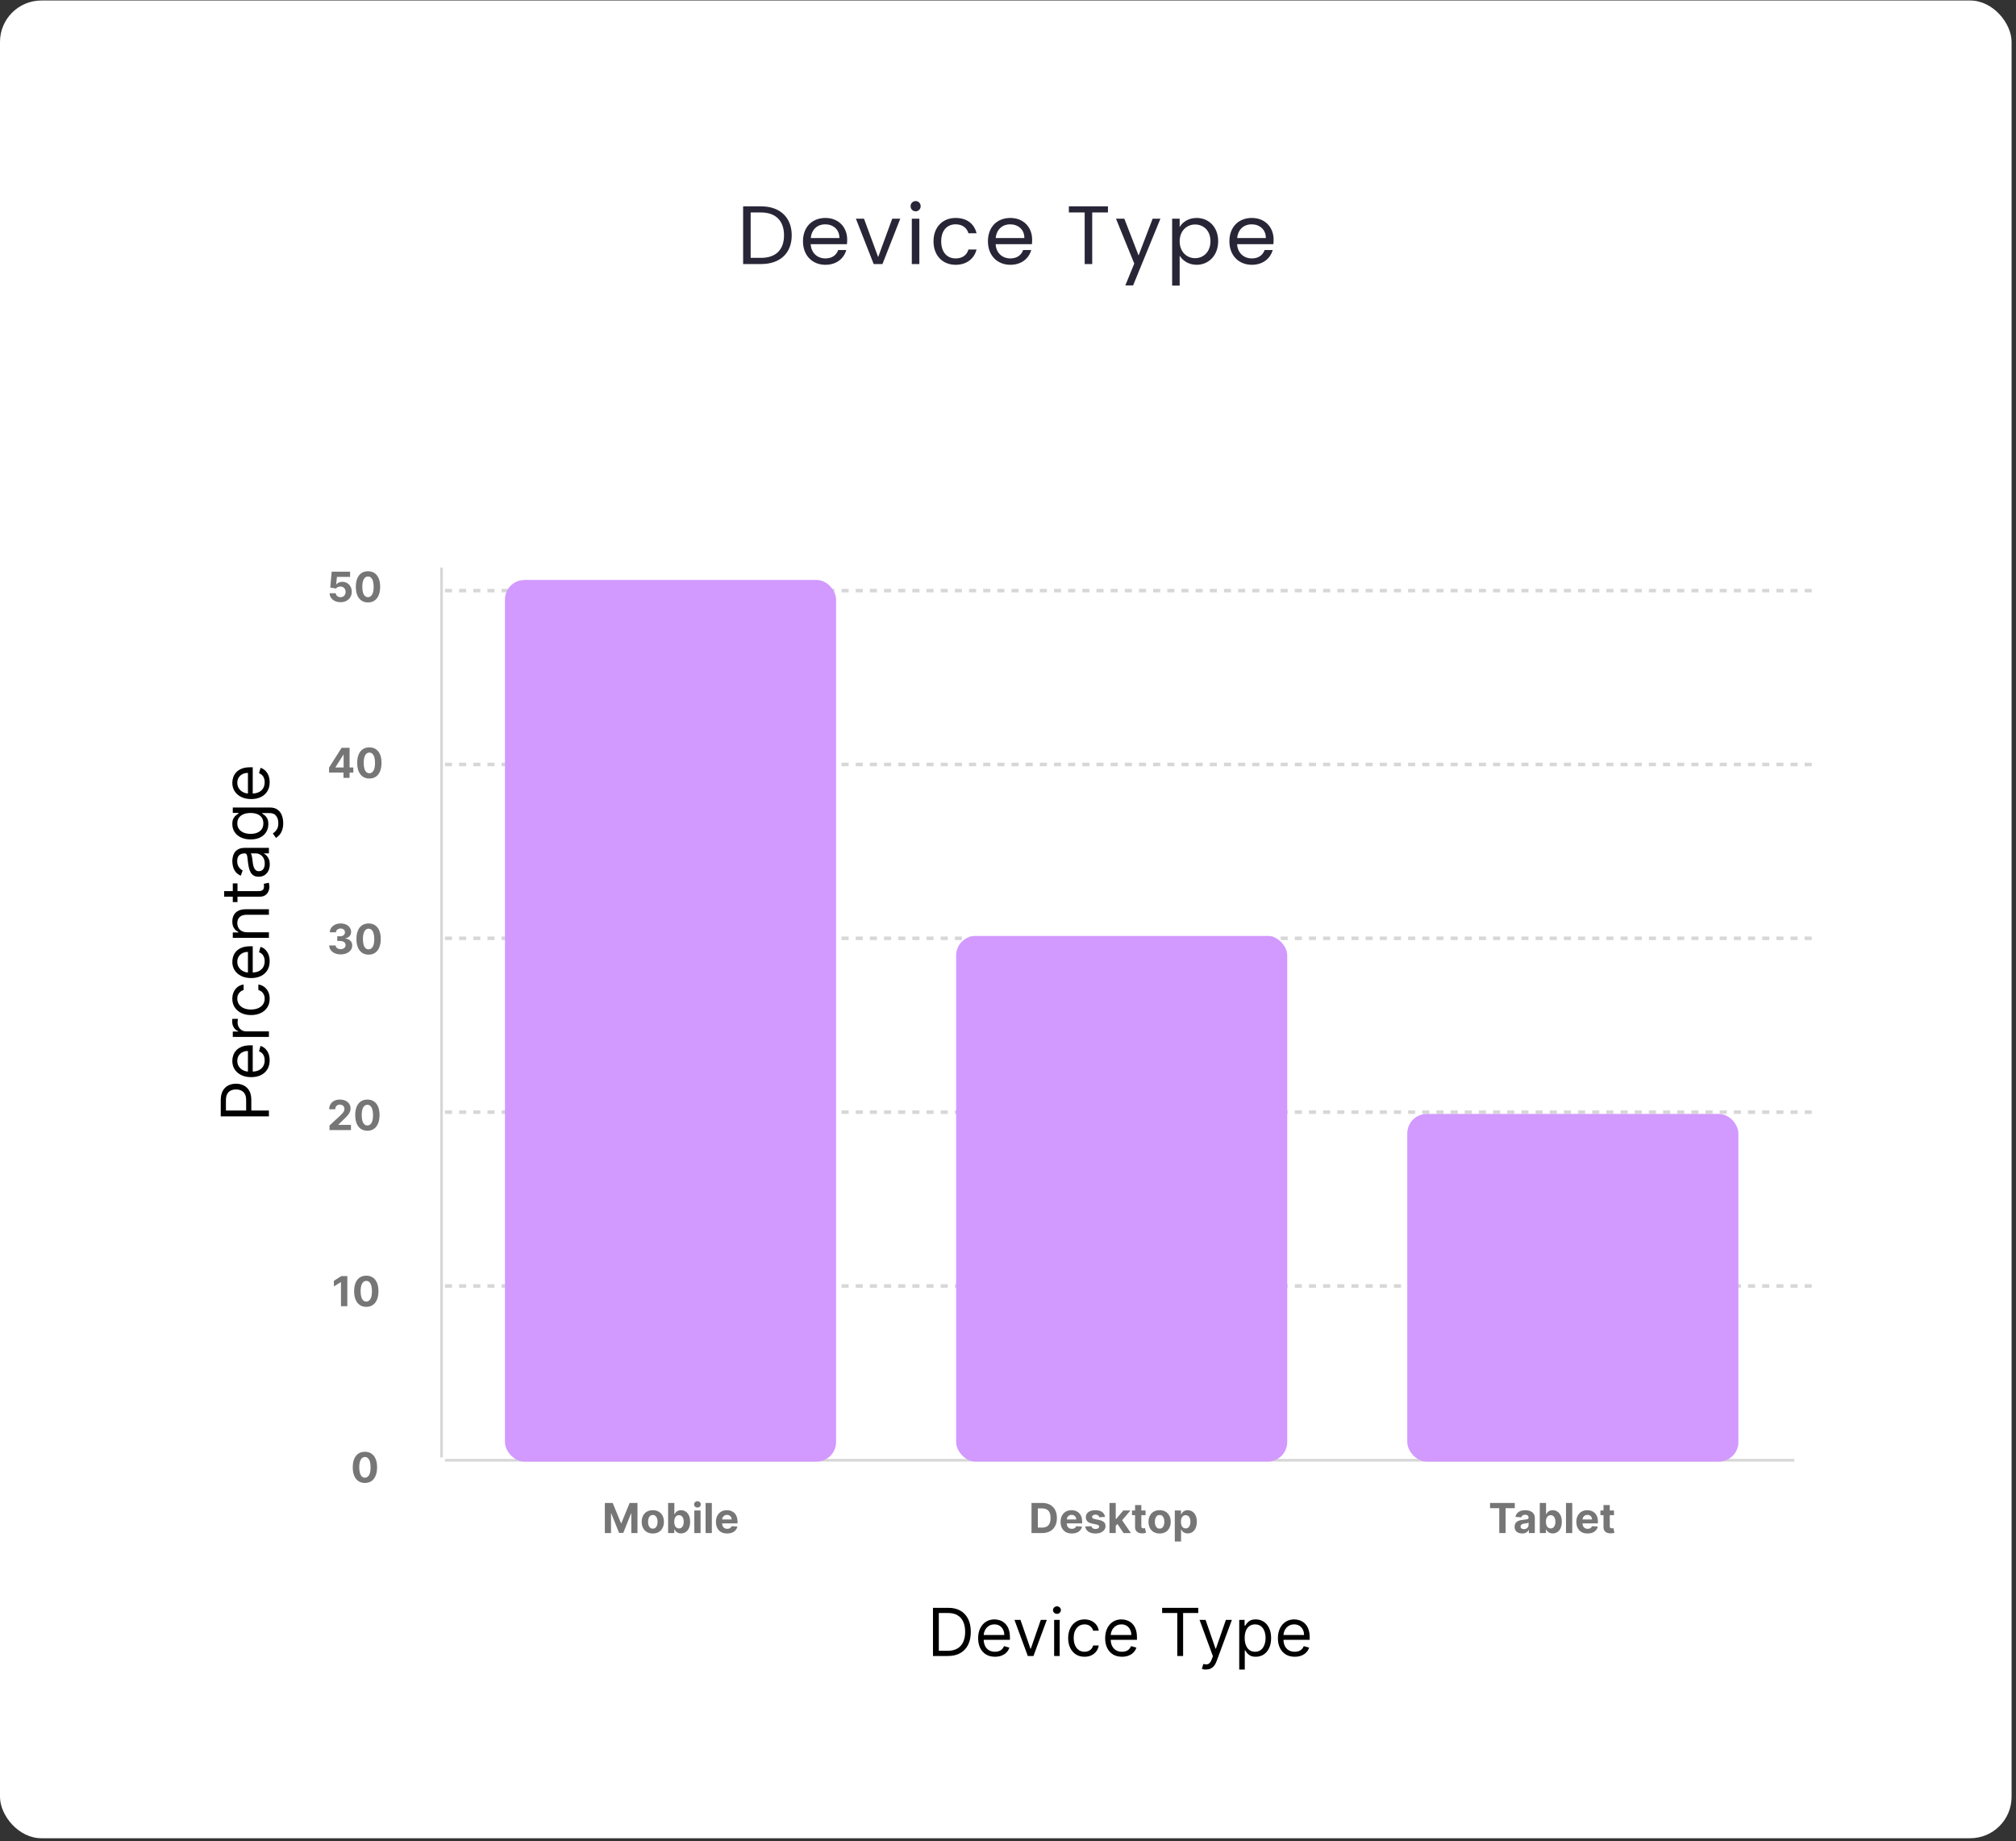 <svg width="427" height="390" viewBox="0 0 427 390" fill="none" xmlns="http://www.w3.org/2000/svg">
<rect x="0" y="0" width="427" height="390" fill="#333333" stroke="none"/>
<rect y="0.107" width="426.064" height="389.244" rx="8.767" fill="white"/>
<path d="M161.204 43.707C165.219 43.707 167.691 46.056 167.691 49.844C167.691 53.631 165.219 55.928 161.204 55.928H157.399V43.707H161.204ZM158.994 54.613H161.204C164.395 54.613 166.06 52.824 166.06 49.844C166.06 46.863 164.395 45.004 161.204 45.004H158.994V54.613ZM174.758 47.512C173.197 47.512 171.9 48.546 171.724 50.422H177.791C177.808 48.546 176.406 47.512 174.758 47.512ZM179.246 52.965C178.755 54.718 177.212 56.086 174.828 56.086C172.093 56.086 170.076 54.157 170.076 51.106C170.076 48.073 172.022 46.162 174.828 46.162C177.616 46.162 179.439 48.125 179.439 50.755C179.439 51.106 179.422 51.387 179.386 51.72H171.707C171.83 53.666 173.197 54.736 174.828 54.736C176.266 54.736 177.177 53.999 177.528 52.965H179.246ZM181.282 46.319H183L185.999 54.455L188.979 46.319H190.68L186.91 55.928H185.052L181.282 46.319ZM193.127 55.928V46.319H194.722V55.928H193.127ZM193.951 44.759C193.337 44.759 192.864 44.285 192.864 43.672C192.864 43.058 193.337 42.585 193.951 42.585C194.53 42.585 195.003 43.058 195.003 43.672C195.003 44.285 194.53 44.759 193.951 44.759ZM197.722 51.106C197.722 48.09 199.669 46.162 202.404 46.162C204.788 46.162 206.349 47.389 206.84 49.405H205.121C204.788 48.248 203.824 47.512 202.404 47.512C200.65 47.512 199.353 48.757 199.353 51.106C199.353 53.491 200.65 54.736 202.404 54.736C203.824 54.736 204.771 54.052 205.121 52.842H206.84C206.349 54.753 204.788 56.086 202.404 56.086C199.669 56.086 197.722 54.157 197.722 51.106ZM213.931 47.512C212.37 47.512 211.073 48.546 210.897 50.422H216.964C216.981 48.546 215.579 47.512 213.931 47.512ZM218.419 52.965C217.928 54.718 216.385 56.086 214.001 56.086C211.266 56.086 209.249 54.157 209.249 51.106C209.249 48.073 211.195 46.162 214.001 46.162C216.789 46.162 218.612 48.125 218.612 50.755C218.612 51.106 218.595 51.387 218.559 51.72H210.88C211.003 53.666 212.37 54.736 214.001 54.736C215.439 54.736 216.35 53.999 216.701 52.965H218.419ZM226.392 45.004V43.707H234.668V45.004H231.336V55.928H229.741V45.004H226.392ZM241.156 54.104L244.136 46.319H245.784L239.998 60.451H238.35L240.244 55.822L236.369 46.319H238.14L241.156 54.104ZM249.861 48.09C250.439 47.073 251.702 46.162 253.455 46.162C256.032 46.162 258.014 48.09 258.014 51.089C258.014 54.069 256.032 56.086 253.455 56.086C251.702 56.086 250.457 55.139 249.861 54.157V60.486H248.265V46.319H249.861V48.09ZM256.383 51.089C256.383 48.827 254.893 47.547 253.122 47.547C251.386 47.547 249.861 48.879 249.861 51.106C249.861 53.368 251.386 54.683 253.122 54.683C254.893 54.683 256.383 53.35 256.383 51.089ZM265.076 47.512C263.515 47.512 262.218 48.546 262.042 50.422H268.109C268.127 48.546 266.724 47.512 265.076 47.512ZM269.564 52.965C269.073 54.718 267.53 56.086 265.146 56.086C262.411 56.086 260.394 54.157 260.394 51.106C260.394 48.073 262.341 46.162 265.146 46.162C267.934 46.162 269.757 48.125 269.757 50.755C269.757 51.106 269.74 51.387 269.705 51.72H262.025C262.148 53.666 263.515 54.736 265.146 54.736C266.584 54.736 267.495 53.999 267.846 52.965H269.564Z" fill="#282636"/>
<path d="M56.957 236.451L46.756 236.451L46.756 233.004C46.756 232.204 46.9 231.55 47.189 231.042C47.475 230.53 47.861 230.152 48.35 229.906C48.838 229.66 49.382 229.537 49.983 229.537C50.584 229.537 51.131 229.66 51.622 229.906C52.114 230.148 52.506 230.524 52.798 231.032C53.087 231.54 53.231 232.191 53.231 232.984L53.231 235.455L52.135 235.455L52.135 233.024C52.135 232.476 52.041 232.036 51.851 231.704C51.662 231.372 51.406 231.131 51.084 230.982C50.759 230.829 50.392 230.753 49.983 230.753C49.575 230.753 49.21 230.829 48.888 230.982C48.566 231.131 48.313 231.374 48.13 231.709C47.944 232.045 47.852 232.49 47.852 233.044L47.852 235.216L56.957 235.216L56.957 236.451ZM57.116 224.581C57.116 225.318 56.954 225.954 56.628 226.489C56.3 227.02 55.841 227.43 55.254 227.719C54.662 228.005 53.975 228.148 53.191 228.148C52.408 228.148 51.717 228.005 51.119 227.719C50.518 227.43 50.05 227.029 49.715 226.514C49.376 225.996 49.206 225.391 49.206 224.701C49.206 224.302 49.273 223.909 49.406 223.52C49.538 223.132 49.754 222.778 50.053 222.459C50.349 222.14 50.741 221.886 51.229 221.697C51.717 221.508 52.318 221.413 53.032 221.413L53.53 221.413L53.53 227.311L52.514 227.311L52.514 222.609C52.082 222.609 51.697 222.695 51.358 222.868C51.02 223.037 50.752 223.279 50.556 223.595C50.36 223.907 50.262 224.276 50.262 224.701C50.262 225.169 50.379 225.574 50.611 225.916C50.84 226.255 51.139 226.516 51.508 226.698C51.876 226.881 52.272 226.972 52.693 226.972L53.371 226.972C53.948 226.972 54.438 226.873 54.84 226.673C55.239 226.471 55.542 226.19 55.752 225.831C55.958 225.473 56.06 225.056 56.06 224.581C56.06 224.272 56.017 223.993 55.931 223.744C55.841 223.492 55.708 223.275 55.532 223.092C55.353 222.909 55.131 222.768 54.865 222.668L55.184 221.533C55.569 221.652 55.908 221.853 56.2 222.135C56.489 222.418 56.715 222.766 56.877 223.182C57.037 223.597 57.116 224.063 57.116 224.581ZM56.957 219.625L49.306 219.625L49.306 218.489L50.462 218.489L50.462 218.41C50.083 218.27 49.776 218.018 49.54 217.652C49.304 217.287 49.187 216.875 49.187 216.417C49.187 216.331 49.188 216.223 49.191 216.093C49.195 215.964 49.2 215.866 49.206 215.8L50.402 215.8C50.392 215.839 50.377 215.931 50.357 216.073C50.334 216.213 50.322 216.361 50.322 216.517C50.322 216.889 50.4 217.221 50.556 217.513C50.709 217.802 50.922 218.031 51.194 218.2C51.463 218.366 51.77 218.449 52.115 218.449L56.957 218.449L56.957 219.625ZM57.116 211.531C57.116 212.248 56.947 212.866 56.608 213.384C56.27 213.902 55.803 214.3 55.209 214.579C54.614 214.858 53.935 214.998 53.171 214.998C52.394 214.998 51.709 214.855 51.114 214.569C50.517 214.28 50.05 213.878 49.715 213.364C49.376 212.846 49.206 212.241 49.206 211.551C49.206 211.013 49.306 210.528 49.505 210.096C49.705 209.664 49.983 209.311 50.342 209.035C50.701 208.76 51.119 208.589 51.597 208.522L51.597 209.698C51.249 209.787 50.94 209.987 50.671 210.295C50.399 210.601 50.262 211.013 50.262 211.531C50.262 211.989 50.382 212.391 50.621 212.736C50.857 213.078 51.191 213.345 51.622 213.538C52.051 213.727 52.554 213.822 53.132 213.822C53.723 213.822 54.237 213.729 54.676 213.543C55.114 213.354 55.454 213.088 55.697 212.746C55.939 212.401 56.06 211.996 56.06 211.531C56.06 211.225 56.007 210.948 55.901 210.699C55.795 210.45 55.642 210.239 55.443 210.066C55.243 209.894 55.004 209.771 54.725 209.698L54.725 208.522C55.177 208.589 55.584 208.753 55.946 209.015C56.304 209.274 56.59 209.618 56.803 210.046C57.012 210.471 57.116 210.966 57.116 211.531ZM57.116 203.596C57.116 204.333 56.954 204.969 56.628 205.504C56.3 206.035 55.841 206.445 55.254 206.734C54.662 207.019 53.975 207.162 53.191 207.162C52.408 207.162 51.717 207.019 51.119 206.734C50.518 206.445 50.05 206.043 49.715 205.528C49.376 205.01 49.206 204.406 49.206 203.715C49.206 203.317 49.273 202.923 49.406 202.535C49.538 202.146 49.754 201.793 50.053 201.474C50.349 201.155 50.741 200.901 51.229 200.712C51.717 200.522 52.318 200.428 53.032 200.428L53.53 200.428L53.53 206.325L52.514 206.325L52.514 201.623C52.082 201.623 51.697 201.71 51.358 201.882C51.02 202.052 50.752 202.294 50.556 202.61C50.36 202.922 50.262 203.29 50.262 203.715C50.262 204.184 50.379 204.589 50.611 204.931C50.84 205.269 51.139 205.53 51.508 205.713C51.876 205.895 52.272 205.987 52.693 205.987L53.371 205.987C53.948 205.987 54.438 205.887 54.84 205.688C55.239 205.485 55.542 205.205 55.752 204.846C55.958 204.487 56.06 204.071 56.06 203.596C56.06 203.287 56.017 203.008 55.931 202.759C55.841 202.507 55.708 202.289 55.532 202.106C55.353 201.924 55.131 201.783 54.865 201.683L55.184 200.547C55.569 200.667 55.908 200.868 56.2 201.15C56.489 201.432 56.715 201.781 56.877 202.196C57.037 202.611 57.116 203.078 57.116 203.596ZM52.355 197.464L56.957 197.464L56.957 198.64L49.306 198.64L49.306 197.504L50.502 197.504L50.502 197.404C50.113 197.225 49.801 196.953 49.565 196.587C49.326 196.222 49.206 195.751 49.206 195.173C49.206 194.655 49.313 194.201 49.525 193.813C49.734 193.424 50.053 193.122 50.482 192.906C50.907 192.69 51.445 192.583 52.096 192.583L56.957 192.583L56.957 193.758L52.175 193.758C51.574 193.758 51.106 193.914 50.77 194.226C50.432 194.538 50.262 194.967 50.262 195.511C50.262 195.887 50.344 196.222 50.507 196.518C50.669 196.81 50.907 197.041 51.219 197.21C51.531 197.379 51.91 197.464 52.355 197.464ZM49.306 187.107L50.302 187.107L50.302 191.072L49.306 191.072L49.306 187.107ZM47.473 189.916L47.473 188.741L54.765 188.741C55.097 188.741 55.346 188.693 55.513 188.596C55.675 188.497 55.785 188.371 55.841 188.218C55.894 188.062 55.921 187.897 55.921 187.725C55.921 187.595 55.914 187.489 55.901 187.406C55.884 187.323 55.871 187.257 55.861 187.207L56.917 186.968C56.947 187.047 56.977 187.159 57.007 187.301C57.04 187.444 57.057 187.625 57.057 187.844C57.057 188.176 56.985 188.502 56.843 188.821C56.7 189.136 56.482 189.398 56.19 189.608C55.898 189.813 55.529 189.916 55.084 189.916L47.473 189.916ZM57.136 183.087C57.136 183.572 57.045 184.012 56.862 184.407C56.676 184.802 56.409 185.116 56.06 185.349C55.708 185.581 55.283 185.697 54.785 185.697C54.347 185.697 53.992 185.611 53.719 185.438C53.444 185.266 53.228 185.035 53.072 184.746C52.916 184.457 52.8 184.138 52.723 183.79C52.643 183.438 52.58 183.084 52.534 182.729C52.474 182.264 52.429 181.887 52.399 181.598C52.366 181.306 52.311 181.093 52.235 180.96C52.159 180.824 52.026 180.756 51.836 180.756L51.797 180.756C51.305 180.756 50.923 180.891 50.651 181.16C50.379 181.425 50.242 181.829 50.242 182.37C50.242 182.931 50.365 183.371 50.611 183.69C50.857 184.009 51.119 184.233 51.398 184.362L51 185.478C50.535 185.279 50.173 185.013 49.914 184.681C49.651 184.346 49.469 183.981 49.366 183.585C49.26 183.187 49.206 182.795 49.206 182.41C49.206 182.164 49.236 181.882 49.296 181.563C49.352 181.241 49.47 180.93 49.65 180.632C49.829 180.329 50.1 180.079 50.462 179.879C50.824 179.68 51.308 179.581 51.916 179.581L56.957 179.581L56.957 180.756L55.921 180.756L55.921 180.816C56.087 180.896 56.265 181.028 56.454 181.214C56.643 181.4 56.804 181.648 56.937 181.957C57.07 182.265 57.136 182.642 57.136 183.087ZM56.08 182.908C56.08 182.443 55.989 182.051 55.806 181.732C55.624 181.41 55.388 181.168 55.099 181.005C54.81 180.839 54.506 180.756 54.188 180.756L53.112 180.756C53.171 180.806 53.226 180.916 53.276 181.085C53.322 181.251 53.364 181.444 53.401 181.663C53.434 181.879 53.464 182.089 53.49 182.295C53.513 182.498 53.533 182.662 53.55 182.788C53.59 183.094 53.655 183.38 53.744 183.645C53.831 183.908 53.962 184.12 54.138 184.283C54.31 184.442 54.546 184.522 54.845 184.522C55.254 184.522 55.562 184.371 55.772 184.069C55.977 183.763 56.08 183.376 56.08 182.908ZM59.986 174.347C59.986 174.915 59.913 175.403 59.766 175.811C59.624 176.22 59.434 176.56 59.199 176.832C58.966 177.101 58.717 177.315 58.451 177.475L57.794 176.538C57.933 176.432 58.093 176.298 58.272 176.135C58.455 175.972 58.612 175.75 58.745 175.467C58.881 175.182 58.95 174.808 58.95 174.347C58.95 173.729 58.8 173.219 58.501 172.818C58.202 172.416 57.734 172.215 57.096 172.215L55.542 172.215L55.542 172.314C55.682 172.401 55.855 172.524 56.06 172.683C56.263 172.839 56.444 173.065 56.603 173.36C56.759 173.653 56.837 174.048 56.837 174.546C56.837 175.164 56.691 175.718 56.399 176.21C56.107 176.698 55.682 177.085 55.124 177.37C54.566 177.653 53.889 177.794 53.092 177.794C52.308 177.794 51.626 177.656 51.044 177.38C50.46 177.105 50.008 176.721 49.69 176.23C49.367 175.738 49.206 175.17 49.206 174.526C49.206 174.028 49.289 173.633 49.456 173.341C49.618 173.045 49.804 172.819 50.013 172.663C50.219 172.504 50.389 172.381 50.521 172.294L50.521 172.175L49.306 172.175L49.306 171.039L57.176 171.039C57.834 171.039 58.368 171.189 58.78 171.488C59.195 171.783 59.499 172.182 59.692 172.683C59.888 173.181 59.986 173.736 59.986 174.347ZM55.782 174.387C55.782 173.915 55.674 173.517 55.458 173.191C55.242 172.866 54.931 172.618 54.526 172.449C54.121 172.28 53.636 172.195 53.072 172.195C52.52 172.195 52.034 172.278 51.612 172.444C51.191 172.61 50.86 172.856 50.621 173.181C50.382 173.507 50.262 173.908 50.262 174.387C50.262 174.885 50.389 175.3 50.641 175.632C50.893 175.961 51.232 176.208 51.657 176.374C52.082 176.537 52.554 176.618 53.072 176.618C53.603 176.618 54.073 176.535 54.481 176.369C54.886 176.2 55.205 175.951 55.438 175.622C55.667 175.29 55.782 174.878 55.782 174.387ZM57.116 165.68C57.116 166.417 56.954 167.053 56.628 167.587C56.3 168.119 55.841 168.529 55.254 168.818C54.662 169.103 53.975 169.246 53.191 169.246C52.408 169.246 51.717 169.103 51.119 168.818C50.518 168.529 50.05 168.127 49.715 167.612C49.376 167.094 49.206 166.49 49.206 165.799C49.206 165.401 49.273 165.007 49.406 164.619C49.538 164.23 49.754 163.876 50.053 163.558C50.349 163.239 50.741 162.985 51.229 162.796C51.717 162.606 52.318 162.512 53.032 162.512L53.53 162.512L53.53 168.409L52.514 168.409L52.514 163.707C52.082 163.707 51.697 163.793 51.358 163.966C51.02 164.135 50.752 164.378 50.556 164.693C50.36 165.005 50.262 165.374 50.262 165.799C50.262 166.267 50.379 166.672 50.611 167.015C50.84 167.353 51.139 167.614 51.508 167.797C51.876 167.979 52.272 168.071 52.693 168.071L53.371 168.071C53.948 168.071 54.438 167.971 54.84 167.772C55.239 167.569 55.542 167.288 55.752 166.93C55.958 166.571 56.06 166.154 56.06 165.68C56.06 165.371 56.017 165.092 55.931 164.843C55.841 164.59 55.708 164.373 55.532 164.19C55.353 164.008 55.131 163.866 54.865 163.767L55.184 162.631C55.569 162.751 55.908 162.952 56.2 163.234C56.489 163.516 56.715 163.865 56.877 164.28C57.037 164.695 57.116 165.162 57.116 165.68Z" fill="black"/>
<path d="M200.758 350.751H197.61V340.55H200.898C201.887 340.55 202.734 340.754 203.438 341.162C204.142 341.567 204.682 342.15 205.057 342.911C205.432 343.668 205.62 344.574 205.62 345.63C205.62 346.693 205.431 347.608 205.052 348.375C204.674 349.139 204.122 349.727 203.398 350.138C202.674 350.547 201.794 350.751 200.758 350.751ZM198.846 349.655H200.679C201.522 349.655 202.221 349.492 202.776 349.167C203.33 348.842 203.744 348.378 204.016 347.777C204.288 347.176 204.424 346.461 204.424 345.63C204.424 344.807 204.29 344.098 204.021 343.503C203.752 342.906 203.35 342.447 202.816 342.129C202.281 341.807 201.615 341.646 200.818 341.646H198.846V349.655ZM210.741 350.91C210.003 350.91 209.367 350.748 208.833 350.422C208.301 350.093 207.891 349.635 207.602 349.047C207.317 348.456 207.174 347.769 207.174 346.985C207.174 346.202 207.317 345.511 207.602 344.913C207.891 344.312 208.293 343.844 208.808 343.508C209.326 343.17 209.93 343 210.621 343C211.019 343 211.413 343.067 211.802 343.2C212.19 343.332 212.544 343.548 212.862 343.847C213.181 344.143 213.435 344.535 213.625 345.023C213.814 345.511 213.909 346.112 213.909 346.826V347.324H208.011V346.308H212.713C212.713 345.876 212.627 345.491 212.454 345.152C212.285 344.813 212.042 344.546 211.727 344.35C211.415 344.154 211.046 344.056 210.621 344.056C210.153 344.056 209.748 344.173 209.406 344.405C209.067 344.634 208.806 344.933 208.624 345.302C208.441 345.67 208.35 346.065 208.35 346.487V347.165C208.35 347.742 208.449 348.232 208.648 348.634C208.851 349.032 209.132 349.336 209.49 349.546C209.849 349.751 210.266 349.854 210.741 349.854C211.049 349.854 211.328 349.811 211.577 349.725C211.83 349.635 212.047 349.502 212.23 349.326C212.413 349.147 212.554 348.925 212.653 348.659L213.789 348.978C213.669 349.363 213.469 349.702 213.186 349.994C212.904 350.283 212.555 350.509 212.14 350.671C211.725 350.831 211.259 350.91 210.741 350.91ZM221.72 343.1L218.891 350.751H217.695L214.866 343.1H216.141L218.253 349.197H218.333L220.445 343.1H221.72ZM223.272 350.751V343.1H224.447V350.751H223.272ZM223.869 341.825C223.64 341.825 223.443 341.747 223.277 341.591C223.114 341.435 223.033 341.247 223.033 341.028C223.033 340.809 223.114 340.621 223.277 340.465C223.443 340.309 223.64 340.231 223.869 340.231C224.099 340.231 224.295 340.309 224.457 340.465C224.623 340.621 224.706 340.809 224.706 341.028C224.706 341.247 224.623 341.435 224.457 341.591C224.295 341.747 224.099 341.825 223.869 341.825ZM229.709 350.91C228.991 350.91 228.374 350.741 227.856 350.402C227.338 350.064 226.939 349.597 226.66 349.003C226.381 348.408 226.242 347.729 226.242 346.965C226.242 346.188 226.385 345.503 226.67 344.908C226.959 344.31 227.361 343.844 227.876 343.508C228.394 343.17 228.998 343 229.689 343C230.227 343 230.711 343.1 231.143 343.299C231.575 343.498 231.929 343.777 232.204 344.136C232.48 344.495 232.651 344.913 232.717 345.391H231.542C231.452 345.043 231.253 344.734 230.944 344.465C230.638 344.193 230.227 344.056 229.709 344.056C229.25 344.056 228.849 344.176 228.503 344.415C228.161 344.651 227.894 344.985 227.701 345.416C227.512 345.845 227.417 346.348 227.417 346.925C227.417 347.517 227.51 348.031 227.696 348.47C227.886 348.908 228.151 349.248 228.493 349.491C228.839 349.733 229.244 349.854 229.709 349.854C230.014 349.854 230.291 349.801 230.54 349.695C230.789 349.589 231 349.436 231.173 349.237C231.346 349.037 231.469 348.798 231.542 348.519H232.717C232.651 348.971 232.486 349.378 232.224 349.74C231.965 350.098 231.621 350.384 231.193 350.597C230.768 350.806 230.273 350.91 229.709 350.91ZM237.644 350.91C236.906 350.91 236.27 350.748 235.736 350.422C235.204 350.093 234.794 349.635 234.505 349.047C234.22 348.456 234.077 347.769 234.077 346.985C234.077 346.202 234.22 345.511 234.505 344.913C234.794 344.312 235.196 343.844 235.711 343.508C236.229 343.17 236.833 343 237.524 343C237.922 343 238.316 343.067 238.704 343.2C239.093 343.332 239.447 343.548 239.765 343.847C240.084 344.143 240.338 344.535 240.528 345.023C240.717 345.511 240.811 346.112 240.811 346.826V347.324H234.914V346.308H239.616C239.616 345.876 239.53 345.491 239.357 345.152C239.188 344.813 238.945 344.546 238.63 344.35C238.318 344.154 237.949 344.056 237.524 344.056C237.056 344.056 236.651 344.173 236.309 344.405C235.97 344.634 235.709 344.933 235.527 345.302C235.344 345.67 235.253 346.065 235.253 346.487V347.165C235.253 347.742 235.352 348.232 235.551 348.634C235.754 349.032 236.035 349.336 236.393 349.546C236.752 349.751 237.169 349.854 237.644 349.854C237.952 349.854 238.231 349.811 238.48 349.725C238.733 349.635 238.95 349.502 239.133 349.326C239.316 349.147 239.457 348.925 239.556 348.659L240.692 348.978C240.572 349.363 240.371 349.702 240.089 349.994C239.807 350.283 239.458 350.509 239.043 350.671C238.628 350.831 238.162 350.91 237.644 350.91ZM246.146 341.646V340.55H253.797V341.646H250.589V350.751H249.354V341.646H246.146ZM255.425 353.62C255.226 353.62 255.048 353.603 254.892 353.57C254.736 353.54 254.628 353.511 254.568 353.481L254.867 352.445C255.153 352.518 255.405 352.544 255.624 352.524C255.843 352.504 256.038 352.406 256.207 352.23C256.38 352.058 256.537 351.777 256.68 351.389L256.899 350.791L254.07 343.1H255.345L257.457 349.197H257.537L259.649 343.1H260.924L257.676 351.867C257.53 352.262 257.349 352.589 257.133 352.848C256.918 353.11 256.667 353.305 256.381 353.431C256.099 353.557 255.78 353.62 255.425 353.62ZM262.476 353.62V343.1H263.611V344.315H263.751C263.837 344.183 263.957 344.013 264.109 343.807C264.265 343.598 264.488 343.412 264.777 343.249C265.069 343.083 265.464 343 265.962 343C266.607 343 267.174 343.161 267.666 343.484C268.157 343.806 268.541 344.262 268.817 344.853C269.092 345.444 269.23 346.142 269.23 346.945C269.23 347.756 269.092 348.458 268.817 349.052C268.541 349.644 268.159 350.102 267.671 350.427C267.183 350.749 266.62 350.91 265.982 350.91C265.491 350.91 265.097 350.829 264.802 350.666C264.506 350.5 264.279 350.313 264.119 350.103C263.96 349.891 263.837 349.715 263.751 349.575H263.651V353.62H262.476ZM263.631 346.925C263.631 347.503 263.716 348.013 263.885 348.455C264.055 348.893 264.302 349.237 264.627 349.486C264.953 349.732 265.351 349.854 265.823 349.854C266.314 349.854 266.724 349.725 267.053 349.466C267.385 349.204 267.634 348.852 267.8 348.41C267.97 347.965 268.054 347.47 268.054 346.925C268.054 346.388 267.971 345.903 267.805 345.471C267.643 345.036 267.395 344.692 267.063 344.44C266.734 344.184 266.321 344.056 265.823 344.056C265.345 344.056 264.943 344.178 264.617 344.42C264.292 344.659 264.046 344.994 263.88 345.426C263.714 345.855 263.631 346.354 263.631 346.925ZM274.231 350.91C273.494 350.91 272.858 350.748 272.323 350.422C271.792 350.093 271.382 349.635 271.093 349.047C270.807 348.456 270.665 347.769 270.665 346.985C270.665 346.202 270.807 345.511 271.093 344.913C271.382 344.312 271.784 343.844 272.298 343.508C272.816 343.17 273.421 343 274.111 343C274.51 343 274.903 343.067 275.292 343.2C275.681 343.332 276.034 343.548 276.353 343.847C276.672 344.143 276.926 344.535 277.115 345.023C277.304 345.511 277.399 346.112 277.399 346.826V347.324H271.501V346.308H276.204C276.204 345.876 276.117 345.491 275.945 345.152C275.775 344.813 275.533 344.546 275.217 344.35C274.905 344.154 274.537 344.056 274.111 344.056C273.643 344.056 273.238 344.173 272.896 344.405C272.557 344.634 272.297 344.933 272.114 345.302C271.931 345.67 271.84 346.065 271.84 346.487V347.165C271.84 347.742 271.94 348.232 272.139 348.634C272.342 349.032 272.622 349.336 272.981 349.546C273.339 349.751 273.756 349.854 274.231 349.854C274.54 349.854 274.819 349.811 275.068 349.725C275.32 349.635 275.538 349.502 275.72 349.326C275.903 349.147 276.044 348.925 276.144 348.659L277.279 348.978C277.16 349.363 276.959 349.702 276.677 349.994C276.394 350.283 276.046 350.509 275.631 350.671C275.216 350.831 274.749 350.91 274.231 350.91Z" fill="black"/>
<path d="M72.121 127.546C71.681 127.546 71.289 127.465 70.944 127.303C70.602 127.141 70.33 126.918 70.128 126.634C69.927 126.35 69.822 126.024 69.814 125.656H71.121C71.136 125.903 71.24 126.104 71.433 126.257C71.626 126.411 71.855 126.488 72.121 126.488C72.332 126.488 72.519 126.441 72.681 126.348C72.845 126.252 72.973 126.12 73.064 125.952C73.157 125.782 73.204 125.587 73.204 125.367C73.204 125.143 73.156 124.946 73.061 124.775C72.968 124.605 72.838 124.472 72.672 124.377C72.506 124.281 72.316 124.233 72.102 124.231C71.915 124.231 71.734 124.269 71.557 124.346C71.383 124.423 71.247 124.527 71.15 124.66L69.951 124.445L70.253 121.083H74.151V122.185H71.364L71.199 123.782H71.237C71.349 123.625 71.518 123.494 71.744 123.39C71.97 123.286 72.224 123.234 72.504 123.234C72.888 123.234 73.23 123.325 73.531 123.505C73.832 123.686 74.07 123.934 74.244 124.249C74.418 124.563 74.504 124.924 74.502 125.333C74.504 125.762 74.405 126.144 74.204 126.478C74.004 126.81 73.725 127.072 73.366 127.263C73.009 127.452 72.594 127.546 72.121 127.546ZM77.942 127.599C77.407 127.597 76.946 127.465 76.56 127.204C76.176 126.942 75.881 126.563 75.673 126.067C75.468 125.571 75.366 124.975 75.368 124.277C75.368 123.582 75.471 122.989 75.676 122.5C75.884 122.01 76.179 121.637 76.563 121.382C76.949 121.125 77.409 120.996 77.942 120.996C78.476 120.996 78.935 121.125 79.319 121.382C79.705 121.639 80.001 122.013 80.209 122.503C80.416 122.991 80.519 123.582 80.517 124.277C80.517 124.977 80.413 125.574 80.206 126.07C80 126.567 79.706 126.945 79.322 127.207C78.938 127.468 78.478 127.599 77.942 127.599ZM77.942 126.481C78.308 126.481 78.599 126.298 78.817 125.93C79.035 125.563 79.143 125.012 79.141 124.277C79.141 123.794 79.091 123.391 78.992 123.069C78.894 122.748 78.755 122.506 78.575 122.344C78.396 122.182 78.185 122.101 77.942 122.101C77.579 122.101 77.289 122.283 77.071 122.646C76.853 123.009 76.743 123.553 76.741 124.277C76.741 124.767 76.79 125.176 76.887 125.504C76.987 125.83 77.127 126.075 77.307 126.239C77.488 126.4 77.7 126.481 77.942 126.481Z" fill="#767676"/>
<path d="M69.696 163.638V162.576L72.358 158.383H73.273V159.852H72.731L71.053 162.508V162.558H74.836V163.638H69.696ZM72.756 164.759V163.314L72.781 162.844V158.383H74.045V164.759H72.756ZM78.234 164.899C77.698 164.897 77.237 164.765 76.851 164.504C76.467 164.242 76.172 163.863 75.964 163.367C75.759 162.871 75.657 162.274 75.659 161.577C75.659 160.882 75.762 160.289 75.967 159.799C76.175 159.31 76.471 158.937 76.855 158.682C77.24 158.424 77.7 158.296 78.234 158.296C78.767 158.296 79.226 158.424 79.61 158.682C79.996 158.939 80.293 159.313 80.5 159.803C80.708 160.29 80.81 160.882 80.808 161.577C80.808 162.277 80.704 162.874 80.497 163.37C80.291 163.866 79.997 164.245 79.613 164.507C79.229 164.768 78.769 164.899 78.234 164.899ZM78.234 163.781C78.599 163.781 78.891 163.598 79.108 163.23C79.326 162.863 79.434 162.312 79.432 161.577C79.432 161.094 79.382 160.691 79.283 160.369C79.185 160.047 79.046 159.806 78.866 159.644C78.687 159.482 78.476 159.401 78.234 159.401C77.87 159.401 77.58 159.583 77.362 159.946C77.144 160.309 77.034 160.853 77.032 161.577C77.032 162.067 77.081 162.476 77.178 162.804C77.278 163.13 77.418 163.374 77.599 163.538C77.779 163.7 77.991 163.781 78.234 163.781Z" fill="#767676"/>
<path d="M72.149 202.147C71.684 202.147 71.27 202.067 70.907 201.907C70.546 201.745 70.26 201.523 70.051 201.241C69.843 200.956 69.736 200.629 69.73 200.257H71.087C71.096 200.413 71.146 200.55 71.24 200.668C71.335 200.784 71.462 200.874 71.62 200.939C71.777 201.003 71.955 201.035 72.152 201.035C72.358 201.035 72.539 200.999 72.697 200.926C72.855 200.854 72.978 200.753 73.067 200.624C73.156 200.496 73.201 200.347 73.201 200.179C73.201 200.009 73.153 199.859 73.058 199.728C72.965 199.595 72.83 199.491 72.653 199.416C72.479 199.342 72.271 199.304 72.031 199.304H71.436V198.314H72.031C72.234 198.314 72.413 198.279 72.569 198.209C72.727 198.138 72.849 198.04 72.936 197.916C73.024 197.789 73.067 197.642 73.067 197.474C73.067 197.314 73.029 197.174 72.952 197.054C72.877 196.931 72.772 196.836 72.635 196.767C72.5 196.699 72.342 196.664 72.161 196.664C71.979 196.664 71.812 196.698 71.66 196.764C71.509 196.828 71.387 196.921 71.296 197.041C71.204 197.161 71.156 197.303 71.15 197.464H69.858C69.864 197.097 69.969 196.773 70.172 196.493C70.375 196.213 70.649 195.994 70.994 195.836C71.341 195.676 71.732 195.597 72.168 195.597C72.608 195.597 72.993 195.676 73.323 195.836C73.653 195.996 73.909 196.212 74.091 196.484C74.276 196.754 74.368 197.057 74.365 197.393C74.368 197.75 74.257 198.048 74.032 198.286C73.81 198.525 73.521 198.677 73.164 198.741V198.791C73.633 198.851 73.99 199.014 74.235 199.279C74.482 199.543 74.604 199.873 74.602 200.269C74.604 200.633 74.499 200.955 74.288 201.238C74.078 201.52 73.788 201.742 73.419 201.904C73.05 202.066 72.626 202.147 72.149 202.147ZM78.071 202.2C77.535 202.198 77.075 202.066 76.689 201.804C76.305 201.543 76.009 201.164 75.801 200.668C75.596 200.172 75.494 199.575 75.496 198.878C75.496 198.183 75.599 197.59 75.805 197.1C76.012 196.61 76.308 196.238 76.692 195.983C77.078 195.725 77.537 195.597 78.071 195.597C78.604 195.597 79.063 195.725 79.447 195.983C79.833 196.24 80.13 196.614 80.337 197.103C80.545 197.591 80.648 198.183 80.646 198.878C80.646 199.577 80.542 200.175 80.334 200.671C80.129 201.167 79.834 201.546 79.45 201.807C79.066 202.069 78.606 202.2 78.071 202.2ZM78.071 201.082C78.436 201.082 78.728 200.898 78.946 200.531C79.164 200.164 79.272 199.613 79.269 198.878C79.269 198.394 79.22 197.992 79.12 197.67C79.022 197.348 78.883 197.106 78.703 196.945C78.524 196.783 78.314 196.702 78.071 196.702C77.708 196.702 77.417 196.883 77.199 197.247C76.981 197.61 76.871 198.154 76.869 198.878C76.869 199.368 76.918 199.777 77.016 200.104C77.115 200.43 77.255 200.675 77.436 200.839C77.616 201.001 77.828 201.082 78.071 201.082Z" fill="#767676"/>
<path d="M69.792 239.359V238.388L72.062 236.287C72.255 236.1 72.417 235.932 72.547 235.782C72.68 235.633 72.781 235.487 72.849 235.343C72.918 235.198 72.952 235.041 72.952 234.873C72.952 234.686 72.909 234.526 72.824 234.391C72.739 234.254 72.623 234.149 72.476 234.076C72.328 234.002 72.161 233.964 71.975 233.964C71.779 233.964 71.609 234.004 71.464 234.083C71.319 234.161 71.207 234.274 71.128 234.422C71.049 234.569 71.009 234.745 71.009 234.948H69.73C69.73 234.531 69.824 234.169 70.013 233.861C70.202 233.554 70.467 233.317 70.807 233.149C71.147 232.98 71.54 232.896 71.984 232.896C72.441 232.896 72.838 232.977 73.176 233.139C73.517 233.299 73.781 233.521 73.97 233.805C74.159 234.09 74.253 234.416 74.253 234.783C74.253 235.024 74.206 235.261 74.11 235.496C74.017 235.73 73.85 235.991 73.609 236.277C73.368 236.562 73.029 236.903 72.591 237.302L71.66 238.214V238.257H74.337V239.359H69.792ZM77.814 239.499C77.279 239.497 76.818 239.366 76.432 239.104C76.048 238.843 75.752 238.464 75.545 237.968C75.339 237.472 75.237 236.875 75.24 236.178C75.24 235.482 75.342 234.89 75.548 234.4C75.755 233.91 76.051 233.538 76.435 233.282C76.821 233.025 77.281 232.896 77.814 232.896C78.347 232.896 78.806 233.025 79.19 233.282C79.576 233.54 79.873 233.913 80.081 234.403C80.288 234.891 80.391 235.482 80.389 236.178C80.389 236.877 80.285 237.475 80.077 237.971C79.872 238.467 79.577 238.846 79.193 239.107C78.809 239.369 78.35 239.499 77.814 239.499ZM77.814 238.382C78.179 238.382 78.471 238.198 78.689 237.831C78.907 237.463 79.015 236.912 79.013 236.178C79.013 235.694 78.963 235.291 78.863 234.97C78.766 234.648 78.627 234.406 78.446 234.244C78.268 234.083 78.057 234.002 77.814 234.002C77.451 234.002 77.16 234.183 76.942 234.546C76.725 234.91 76.615 235.453 76.612 236.178C76.612 236.667 76.661 237.076 76.759 237.404C76.858 237.73 76.998 237.975 77.179 238.139C77.36 238.301 77.571 238.382 77.814 238.382Z" fill="#767676"/>
<path d="M73.566 270.284V276.66H72.218V271.564H72.181L70.721 272.479V271.284L72.299 270.284H73.566ZM77.581 276.8C77.046 276.798 76.585 276.666 76.199 276.405C75.815 276.143 75.519 275.765 75.312 275.269C75.106 274.773 75.005 274.176 75.007 273.478C75.007 272.783 75.109 272.191 75.315 271.701C75.522 271.211 75.818 270.838 76.202 270.583C76.588 270.326 77.048 270.197 77.581 270.197C78.115 270.197 78.573 270.326 78.957 270.583C79.343 270.841 79.64 271.214 79.848 271.704C80.055 272.192 80.158 272.783 80.156 273.478C80.156 274.178 80.052 274.776 79.845 275.272C79.639 275.768 79.344 276.146 78.96 276.408C78.576 276.669 78.117 276.8 77.581 276.8ZM77.581 275.683C77.947 275.683 78.238 275.499 78.456 275.132C78.674 274.764 78.782 274.213 78.78 273.478C78.78 272.995 78.73 272.592 78.63 272.271C78.533 271.949 78.394 271.707 78.213 271.545C78.035 271.383 77.824 271.302 77.581 271.302C77.218 271.302 76.927 271.484 76.71 271.847C76.492 272.21 76.382 272.754 76.38 273.478C76.38 273.968 76.428 274.377 76.526 274.705C76.626 275.031 76.766 275.276 76.946 275.44C77.127 275.602 77.338 275.683 77.581 275.683Z" fill="#767676"/>
<path d="M77.292 314.1C76.757 314.098 76.296 313.966 75.91 313.705C75.526 313.443 75.23 313.064 75.023 312.568C74.817 312.072 74.715 311.476 74.718 310.778C74.718 310.083 74.82 309.49 75.026 309.001C75.233 308.511 75.529 308.138 75.913 307.883C76.299 307.626 76.759 307.497 77.292 307.497C77.826 307.497 78.284 307.626 78.668 307.883C79.054 308.14 79.351 308.514 79.558 309.004C79.766 309.491 79.869 310.083 79.867 310.778C79.867 311.478 79.763 312.075 79.555 312.571C79.35 313.068 79.055 313.446 78.671 313.708C78.287 313.969 77.828 314.1 77.292 314.1ZM77.292 312.982C77.657 312.982 77.949 312.799 78.167 312.431C78.385 312.064 78.493 311.513 78.491 310.778C78.491 310.295 78.441 309.892 78.341 309.57C78.244 309.249 78.105 309.007 77.924 308.845C77.746 308.683 77.535 308.602 77.292 308.602C76.929 308.602 76.638 308.784 76.42 309.147C76.203 309.51 76.093 310.054 76.09 310.778C76.09 311.268 76.139 311.677 76.237 312.005C76.336 312.331 76.476 312.576 76.657 312.74C76.838 312.901 77.049 312.982 77.292 312.982Z" fill="#767676"/>
<line opacity="0.5" x1="94.242" y1="125.097" x2="383.961" y2="125.097" stroke="#B1B1B1" stroke-width="0.751" stroke-dasharray="1.5 1.5"/>
<line opacity="0.5" x1="94.242" y1="161.918" x2="383.961" y2="161.918" stroke="#B1B1B1" stroke-width="0.751" stroke-dasharray="1.5 1.5"/>
<line opacity="0.5" x1="94.242" y1="198.738" x2="383.961" y2="198.738" stroke="#B1B1B1" stroke-width="0.751" stroke-dasharray="1.5 1.5"/>
<line opacity="0.5" x1="94.242" y1="235.558" x2="383.961" y2="235.558" stroke="#B1B1B1" stroke-width="0.751" stroke-dasharray="1.5 1.5"/>
<line opacity="0.5" x1="94.242" y1="272.379" x2="383.961" y2="272.379" stroke="#B1B1B1" stroke-width="0.751" stroke-dasharray="1.5 1.5"/>
<line opacity="0.5" x1="94.242" y1="309.289" x2="380.038" y2="309.289" stroke="#B1B1B1" stroke-width="0.57"/>
<rect x="106.953" y="122.843" width="70.134" height="186.732" rx="4.142" fill="#D299FF"/>
<rect x="202.511" y="198.237" width="70.134" height="111.338" rx="4.142" fill="#D299FF"/>
<rect x="298.068" y="235.934" width="70.134" height="73.641" rx="4.142" fill="#D299FF"/>
<path d="M128.111 318.335H129.773L131.529 322.619H131.604L133.36 318.335H135.022V324.711H133.715V320.561H133.662L132.012 324.68H131.121L129.471 320.545H129.418V324.711H128.111V318.335ZM138.268 324.804C137.785 324.804 137.367 324.702 137.014 324.496C136.663 324.289 136.392 324 136.201 323.631C136.01 323.259 135.915 322.828 135.915 322.339C135.915 321.845 136.01 321.413 136.201 321.044C136.392 320.672 136.663 320.384 137.014 320.178C137.367 319.971 137.785 319.867 138.268 319.867C138.752 319.867 139.169 319.971 139.52 320.178C139.873 320.384 140.145 320.672 140.336 321.044C140.526 321.413 140.622 321.845 140.622 322.339C140.622 322.828 140.526 323.259 140.336 323.631C140.145 324 139.873 324.289 139.52 324.496C139.169 324.702 138.752 324.804 138.268 324.804ZM138.275 323.777C138.495 323.777 138.678 323.715 138.826 323.59C138.973 323.464 139.084 323.291 139.159 323.073C139.236 322.855 139.274 322.607 139.274 322.329C139.274 322.051 139.236 321.803 139.159 321.585C139.084 321.367 138.973 321.195 138.826 321.068C138.678 320.942 138.495 320.879 138.275 320.879C138.053 320.879 137.866 320.942 137.714 321.068C137.565 321.195 137.452 321.367 137.375 321.585C137.3 321.803 137.263 322.051 137.263 322.329C137.263 322.607 137.3 322.855 137.375 323.073C137.452 323.291 137.565 323.464 137.714 323.59C137.866 323.715 138.053 323.777 138.275 323.777ZM141.509 324.711V318.335H142.835V320.732H142.876C142.934 320.604 143.018 320.473 143.128 320.34C143.24 320.205 143.385 320.093 143.564 320.004C143.744 319.912 143.969 319.867 144.236 319.867C144.585 319.867 144.907 319.958 145.201 320.141C145.496 320.321 145.732 320.594 145.908 320.96C146.085 321.323 146.173 321.778 146.173 322.326C146.173 322.86 146.087 323.31 145.914 323.677C145.744 324.043 145.512 324.32 145.217 324.509C144.924 324.695 144.596 324.789 144.233 324.789C143.976 324.789 143.757 324.746 143.576 324.661C143.398 324.576 143.252 324.469 143.137 324.34C143.023 324.21 142.936 324.078 142.876 323.945H142.817V324.711H141.509ZM142.807 322.32C142.807 322.604 142.847 322.852 142.926 323.064C143.005 323.276 143.119 323.441 143.268 323.559C143.418 323.675 143.599 323.733 143.813 323.733C144.029 323.733 144.211 323.674 144.361 323.556C144.51 323.436 144.623 323.27 144.7 323.058C144.779 322.844 144.819 322.598 144.819 322.32C144.819 322.044 144.78 321.801 144.703 321.592C144.627 321.382 144.513 321.218 144.364 321.1C144.215 320.981 144.031 320.922 143.813 320.922C143.597 320.922 143.414 320.979 143.265 321.093C143.118 321.208 143.005 321.369 142.926 321.579C142.847 321.789 142.807 322.036 142.807 322.32ZM147.058 324.711V319.929H148.384V324.711H147.058ZM147.724 319.313C147.527 319.313 147.358 319.247 147.216 319.117C147.077 318.984 147.008 318.825 147.008 318.64C147.008 318.458 147.077 318.301 147.216 318.17C147.358 318.037 147.527 317.971 147.724 317.971C147.921 317.971 148.089 318.037 148.228 318.17C148.369 318.301 148.44 318.458 148.44 318.64C148.44 318.825 148.369 318.984 148.228 319.117C148.089 319.247 147.921 319.313 147.724 319.313ZM150.773 318.335V324.711H149.446V318.335H150.773ZM154.014 324.804C153.522 324.804 153.099 324.705 152.744 324.505C152.391 324.304 152.119 324.02 151.928 323.652C151.737 323.283 151.642 322.846 151.642 322.342C151.642 321.85 151.737 321.418 151.928 321.047C152.119 320.675 152.388 320.386 152.735 320.178C153.083 319.971 153.492 319.867 153.961 319.867C154.277 319.867 154.57 319.918 154.842 320.019C155.116 320.119 155.355 320.269 155.558 320.471C155.764 320.672 155.924 320.925 156.038 321.23C156.152 321.533 156.209 321.888 156.209 322.295V322.659H152.171V321.837H154.961C154.961 321.647 154.919 321.477 154.836 321.33C154.753 321.183 154.638 321.067 154.49 320.984C154.345 320.899 154.176 320.857 153.983 320.857C153.782 320.857 153.603 320.904 153.448 320.997C153.294 321.088 153.174 321.212 153.086 321.367C152.999 321.521 152.955 321.692 152.953 321.881V322.662C152.953 322.899 152.996 323.103 153.083 323.276C153.173 323.448 153.298 323.581 153.46 323.674C153.622 323.768 153.814 323.814 154.036 323.814C154.183 323.814 154.318 323.794 154.441 323.752C154.563 323.711 154.668 323.648 154.755 323.565C154.842 323.482 154.909 323.381 154.954 323.26L156.181 323.341C156.119 323.636 155.991 323.893 155.798 324.113C155.607 324.331 155.36 324.501 155.057 324.624C154.756 324.744 154.408 324.804 154.014 324.804Z" fill="#767676"/>
<path d="M220.738 324.711H218.478V318.335H220.757C221.398 318.335 221.95 318.463 222.413 318.718C222.876 318.971 223.232 319.335 223.481 319.811C223.732 320.286 223.858 320.855 223.858 321.517C223.858 322.181 223.732 322.752 223.481 323.229C223.232 323.706 222.874 324.073 222.407 324.328C221.942 324.583 221.386 324.711 220.738 324.711ZM219.826 323.556H220.682C221.081 323.556 221.416 323.485 221.688 323.344C221.962 323.201 222.167 322.98 222.304 322.681C222.443 322.38 222.513 321.992 222.513 321.517C222.513 321.046 222.443 320.661 222.304 320.362C222.167 320.063 221.963 319.843 221.691 319.702C221.419 319.561 221.084 319.49 220.685 319.49H219.826V323.556ZM227.01 324.804C226.519 324.804 226.095 324.705 225.74 324.505C225.387 324.304 225.116 324.02 224.925 323.652C224.734 323.283 224.638 322.846 224.638 322.342C224.638 321.85 224.734 321.418 224.925 321.047C225.116 320.675 225.384 320.386 225.731 320.178C226.08 319.971 226.488 319.867 226.958 319.867C227.273 319.867 227.567 319.918 227.839 320.019C228.113 320.119 228.351 320.269 228.555 320.471C228.76 320.672 228.92 320.925 229.034 321.23C229.148 321.533 229.205 321.888 229.205 322.295V322.659H225.167V321.837H227.957C227.957 321.647 227.915 321.477 227.832 321.33C227.749 321.183 227.634 321.067 227.487 320.984C227.342 320.899 227.172 320.857 226.979 320.857C226.778 320.857 226.6 320.904 226.444 320.997C226.29 321.088 226.17 321.212 226.083 321.367C225.996 321.521 225.951 321.692 225.949 321.881V322.662C225.949 322.899 225.992 323.103 226.08 323.276C226.169 323.448 226.294 323.581 226.456 323.674C226.618 323.768 226.81 323.814 227.032 323.814C227.18 323.814 227.315 323.794 227.437 323.752C227.559 323.711 227.664 323.648 227.751 323.565C227.839 323.482 227.905 323.381 227.951 323.26L229.177 323.341C229.115 323.636 228.987 323.893 228.794 324.113C228.603 324.331 228.356 324.501 228.053 324.624C227.752 324.744 227.405 324.804 227.01 324.804ZM234.049 321.293L232.835 321.367C232.814 321.264 232.77 321.17 232.701 321.087C232.633 321.002 232.543 320.935 232.431 320.885C232.321 320.833 232.189 320.807 232.035 320.807C231.83 320.807 231.656 320.851 231.515 320.938C231.374 321.023 231.304 321.137 231.304 321.28C231.304 321.394 231.349 321.491 231.441 321.57C231.532 321.649 231.689 321.712 231.911 321.76L232.776 321.934C233.241 322.029 233.588 322.183 233.816 322.395C234.044 322.606 234.158 322.885 234.158 323.229C234.158 323.542 234.066 323.817 233.881 324.054C233.699 324.291 233.448 324.475 233.128 324.608C232.81 324.739 232.444 324.804 232.029 324.804C231.396 324.804 230.892 324.673 230.516 324.409C230.142 324.143 229.923 323.782 229.859 323.326L231.163 323.257C231.203 323.45 231.298 323.597 231.45 323.699C231.601 323.799 231.795 323.849 232.032 323.849C232.265 323.849 232.451 323.804 232.592 323.715C232.736 323.623 232.808 323.506 232.81 323.363C232.808 323.243 232.757 323.144 232.658 323.067C232.558 322.988 232.405 322.928 232.197 322.887L231.369 322.722C230.902 322.628 230.554 322.466 230.326 322.236C230.1 322.006 229.987 321.712 229.987 321.355C229.987 321.048 230.07 320.783 230.236 320.561C230.404 320.339 230.639 320.168 230.942 320.047C231.248 319.927 231.605 319.867 232.013 319.867C232.617 319.867 233.093 319.994 233.439 320.25C233.788 320.505 233.991 320.853 234.049 321.293ZM236.195 323.335L236.198 321.744H236.391L237.923 319.929H239.445L237.388 322.332H237.073L236.195 323.335ZM234.993 324.711V318.335H236.32V324.711H234.993ZM237.982 324.711L236.575 322.628L237.459 321.691L239.536 324.711H237.982ZM242.639 319.929V320.925H239.76V319.929H242.639ZM240.414 318.783H241.74V323.242C241.74 323.364 241.758 323.459 241.796 323.528C241.833 323.594 241.885 323.641 241.951 323.668C242.02 323.695 242.099 323.708 242.188 323.708C242.25 323.708 242.313 323.703 242.375 323.693C242.437 323.68 242.485 323.671 242.518 323.665L242.727 324.652C242.66 324.673 242.567 324.696 242.446 324.723C242.326 324.752 242.18 324.77 242.008 324.776C241.688 324.789 241.408 324.746 241.167 324.649C240.928 324.551 240.743 324.4 240.61 324.194C240.477 323.989 240.411 323.729 240.414 323.416V318.783ZM245.613 324.804C245.129 324.804 244.711 324.702 244.358 324.496C244.007 324.289 243.736 324 243.545 323.631C243.354 323.259 243.259 322.828 243.259 322.339C243.259 321.845 243.354 321.413 243.545 321.044C243.736 320.672 244.007 320.384 244.358 320.178C244.711 319.971 245.129 319.867 245.613 319.867C246.096 319.867 246.513 319.971 246.864 320.178C247.217 320.384 247.489 320.672 247.68 321.044C247.871 321.413 247.966 321.845 247.966 322.339C247.966 322.828 247.871 323.259 247.68 323.631C247.489 324 247.217 324.289 246.864 324.496C246.513 324.702 246.096 324.804 245.613 324.804ZM245.619 323.777C245.839 323.777 246.022 323.715 246.17 323.59C246.317 323.464 246.428 323.291 246.503 323.073C246.58 322.855 246.618 322.607 246.618 322.329C246.618 322.051 246.58 321.803 246.503 321.585C246.428 321.367 246.317 321.195 246.17 321.068C246.022 320.942 245.839 320.879 245.619 320.879C245.397 320.879 245.21 320.942 245.058 321.068C244.909 321.195 244.796 321.367 244.719 321.585C244.644 321.803 244.607 322.051 244.607 322.329C244.607 322.607 244.644 322.855 244.719 323.073C244.796 323.291 244.909 323.464 245.058 323.59C245.21 323.715 245.397 323.777 245.619 323.777ZM248.829 326.504V319.929H250.136V320.732H250.195C250.253 320.604 250.337 320.473 250.447 320.34C250.559 320.205 250.705 320.093 250.883 320.004C251.064 319.912 251.288 319.867 251.556 319.867C251.904 319.867 252.226 319.958 252.521 320.141C252.815 320.321 253.051 320.594 253.227 320.96C253.404 321.323 253.492 321.778 253.492 322.326C253.492 322.86 253.406 323.31 253.234 323.677C253.063 324.043 252.831 324.32 252.536 324.509C252.244 324.695 251.916 324.789 251.553 324.789C251.295 324.789 251.076 324.746 250.896 324.661C250.717 324.576 250.571 324.469 250.457 324.34C250.343 324.21 250.255 324.078 250.195 323.945H250.155V326.504H248.829ZM250.127 322.32C250.127 322.604 250.166 322.852 250.245 323.064C250.324 323.276 250.438 323.441 250.587 323.559C250.737 323.675 250.919 323.733 251.132 323.733C251.348 323.733 251.531 323.674 251.68 323.556C251.83 323.436 251.943 323.27 252.02 323.058C252.098 322.844 252.138 322.598 252.138 322.32C252.138 322.044 252.099 321.801 252.023 321.592C251.946 321.382 251.833 321.218 251.683 321.1C251.534 320.981 251.35 320.922 251.132 320.922C250.916 320.922 250.734 320.979 250.584 321.093C250.437 321.208 250.324 321.369 250.245 321.579C250.166 321.789 250.127 322.036 250.127 322.32Z" fill="#767676"/>
<path d="M315.602 319.447V318.335H320.839V319.447H318.887V324.711H317.554V319.447H315.602ZM322.389 324.801C322.084 324.801 321.812 324.748 321.573 324.642C321.335 324.535 321.146 324.376 321.007 324.166C320.87 323.954 320.801 323.691 320.801 323.375C320.801 323.11 320.85 322.887 320.948 322.706C321.045 322.525 321.178 322.38 321.346 322.27C321.514 322.16 321.705 322.077 321.919 322.021C322.135 321.965 322.361 321.926 322.598 321.903C322.876 321.874 323.1 321.847 323.27 321.822C323.44 321.795 323.564 321.755 323.641 321.704C323.717 321.652 323.756 321.575 323.756 321.473V321.455C323.756 321.257 323.694 321.105 323.569 320.997C323.447 320.889 323.272 320.835 323.046 320.835C322.807 320.835 322.617 320.888 322.476 320.994C322.335 321.098 322.242 321.228 322.196 321.386L320.969 321.286C321.032 320.996 321.154 320.745 321.337 320.533C321.519 320.319 321.755 320.155 322.044 320.041C322.334 319.925 322.67 319.867 323.052 319.867C323.318 319.867 323.572 319.898 323.815 319.96C324.06 320.022 324.277 320.119 324.466 320.25C324.657 320.38 324.807 320.549 324.917 320.754C325.027 320.957 325.082 321.201 325.082 321.486V324.711H323.824V324.048H323.787C323.71 324.197 323.607 324.329 323.479 324.443C323.35 324.555 323.195 324.643 323.015 324.708C322.834 324.77 322.626 324.801 322.389 324.801ZM322.769 323.886C322.964 323.886 323.136 323.848 323.286 323.771C323.435 323.692 323.552 323.586 323.637 323.453C323.723 323.32 323.765 323.17 323.765 323.002V322.494C323.724 322.521 323.667 322.546 323.594 322.569C323.523 322.59 323.443 322.61 323.354 322.628C323.265 322.645 323.176 322.66 323.086 322.675C322.997 322.687 322.916 322.699 322.844 322.709C322.688 322.732 322.552 322.768 322.436 322.818C322.32 322.868 322.229 322.935 322.165 323.02C322.101 323.103 322.068 323.207 322.068 323.332C322.068 323.512 322.134 323.65 322.265 323.746C322.397 323.839 322.566 323.886 322.769 323.886ZM326.136 324.711V318.335H327.462V320.732H327.503C327.561 320.604 327.645 320.473 327.755 320.34C327.867 320.205 328.012 320.093 328.191 320.004C328.371 319.912 328.595 319.867 328.863 319.867C329.212 319.867 329.533 319.958 329.828 320.141C330.123 320.321 330.358 320.594 330.535 320.96C330.711 321.323 330.799 321.778 330.799 322.326C330.799 322.86 330.713 323.31 330.541 323.677C330.371 324.043 330.138 324.32 329.844 324.509C329.551 324.695 329.223 324.789 328.86 324.789C328.603 324.789 328.384 324.746 328.203 324.661C328.025 324.576 327.878 324.469 327.764 324.34C327.65 324.21 327.563 324.078 327.503 323.945H327.443V324.711H326.136ZM327.434 322.32C327.434 322.604 327.473 322.852 327.552 323.064C327.631 323.276 327.745 323.441 327.895 323.559C328.044 323.675 328.226 323.733 328.44 323.733C328.655 323.733 328.838 323.674 328.988 323.556C329.137 323.436 329.25 323.27 329.327 323.058C329.406 322.844 329.445 322.598 329.445 322.32C329.445 322.044 329.407 321.801 329.33 321.592C329.253 321.382 329.14 321.218 328.991 321.1C328.841 320.981 328.658 320.922 328.44 320.922C328.224 320.922 328.041 320.979 327.892 321.093C327.744 321.208 327.631 321.369 327.552 321.579C327.473 321.789 327.434 322.036 327.434 322.32ZM333.011 318.335V324.711H331.684V318.335H333.011ZM336.252 324.804C335.76 324.804 335.337 324.705 334.982 324.505C334.629 324.304 334.357 324.02 334.166 323.652C333.975 323.283 333.88 322.846 333.88 322.342C333.88 321.85 333.975 321.418 334.166 321.047C334.357 320.675 334.626 320.386 334.973 320.178C335.321 319.971 335.73 319.867 336.199 319.867C336.515 319.867 336.808 319.918 337.08 320.019C337.354 320.119 337.593 320.269 337.796 320.471C338.002 320.672 338.162 320.925 338.276 321.23C338.39 321.533 338.447 321.888 338.447 322.295V322.659H334.409V321.837H337.199C337.199 321.647 337.157 321.477 337.074 321.33C336.991 321.183 336.876 321.067 336.728 320.984C336.583 320.899 336.414 320.857 336.221 320.857C336.02 320.857 335.841 320.904 335.686 320.997C335.532 321.088 335.412 321.212 335.324 321.367C335.237 321.521 335.193 321.692 335.191 321.881V322.662C335.191 322.899 335.234 323.103 335.321 323.276C335.411 323.448 335.536 323.581 335.698 323.674C335.86 323.768 336.052 323.814 336.274 323.814C336.421 323.814 336.556 323.794 336.679 323.752C336.801 323.711 336.906 323.648 336.993 323.565C337.08 323.482 337.147 323.381 337.192 323.26L338.419 323.341C338.357 323.636 338.229 323.893 338.036 324.113C337.845 324.331 337.598 324.501 337.295 324.624C336.994 324.744 336.646 324.804 336.252 324.804ZM341.856 319.929V320.925H338.976V319.929H341.856ZM339.63 318.783H340.956V323.242C340.956 323.364 340.975 323.459 341.012 323.528C341.05 323.594 341.101 323.641 341.168 323.668C341.236 323.695 341.315 323.708 341.404 323.708C341.467 323.708 341.529 323.703 341.591 323.693C341.654 323.68 341.701 323.671 341.734 323.665L341.943 324.652C341.877 324.673 341.783 324.696 341.663 324.723C341.543 324.752 341.396 324.77 341.224 324.776C340.904 324.789 340.624 324.746 340.383 324.649C340.145 324.551 339.959 324.4 339.826 324.194C339.693 323.989 339.628 323.729 339.63 323.416V318.783Z" fill="#767676"/>
<line opacity="0.5" x1="93.52" y1="308.697" x2="93.52" y2="120.212" stroke="#B1B1B1" stroke-width="0.57"/>
</svg>
